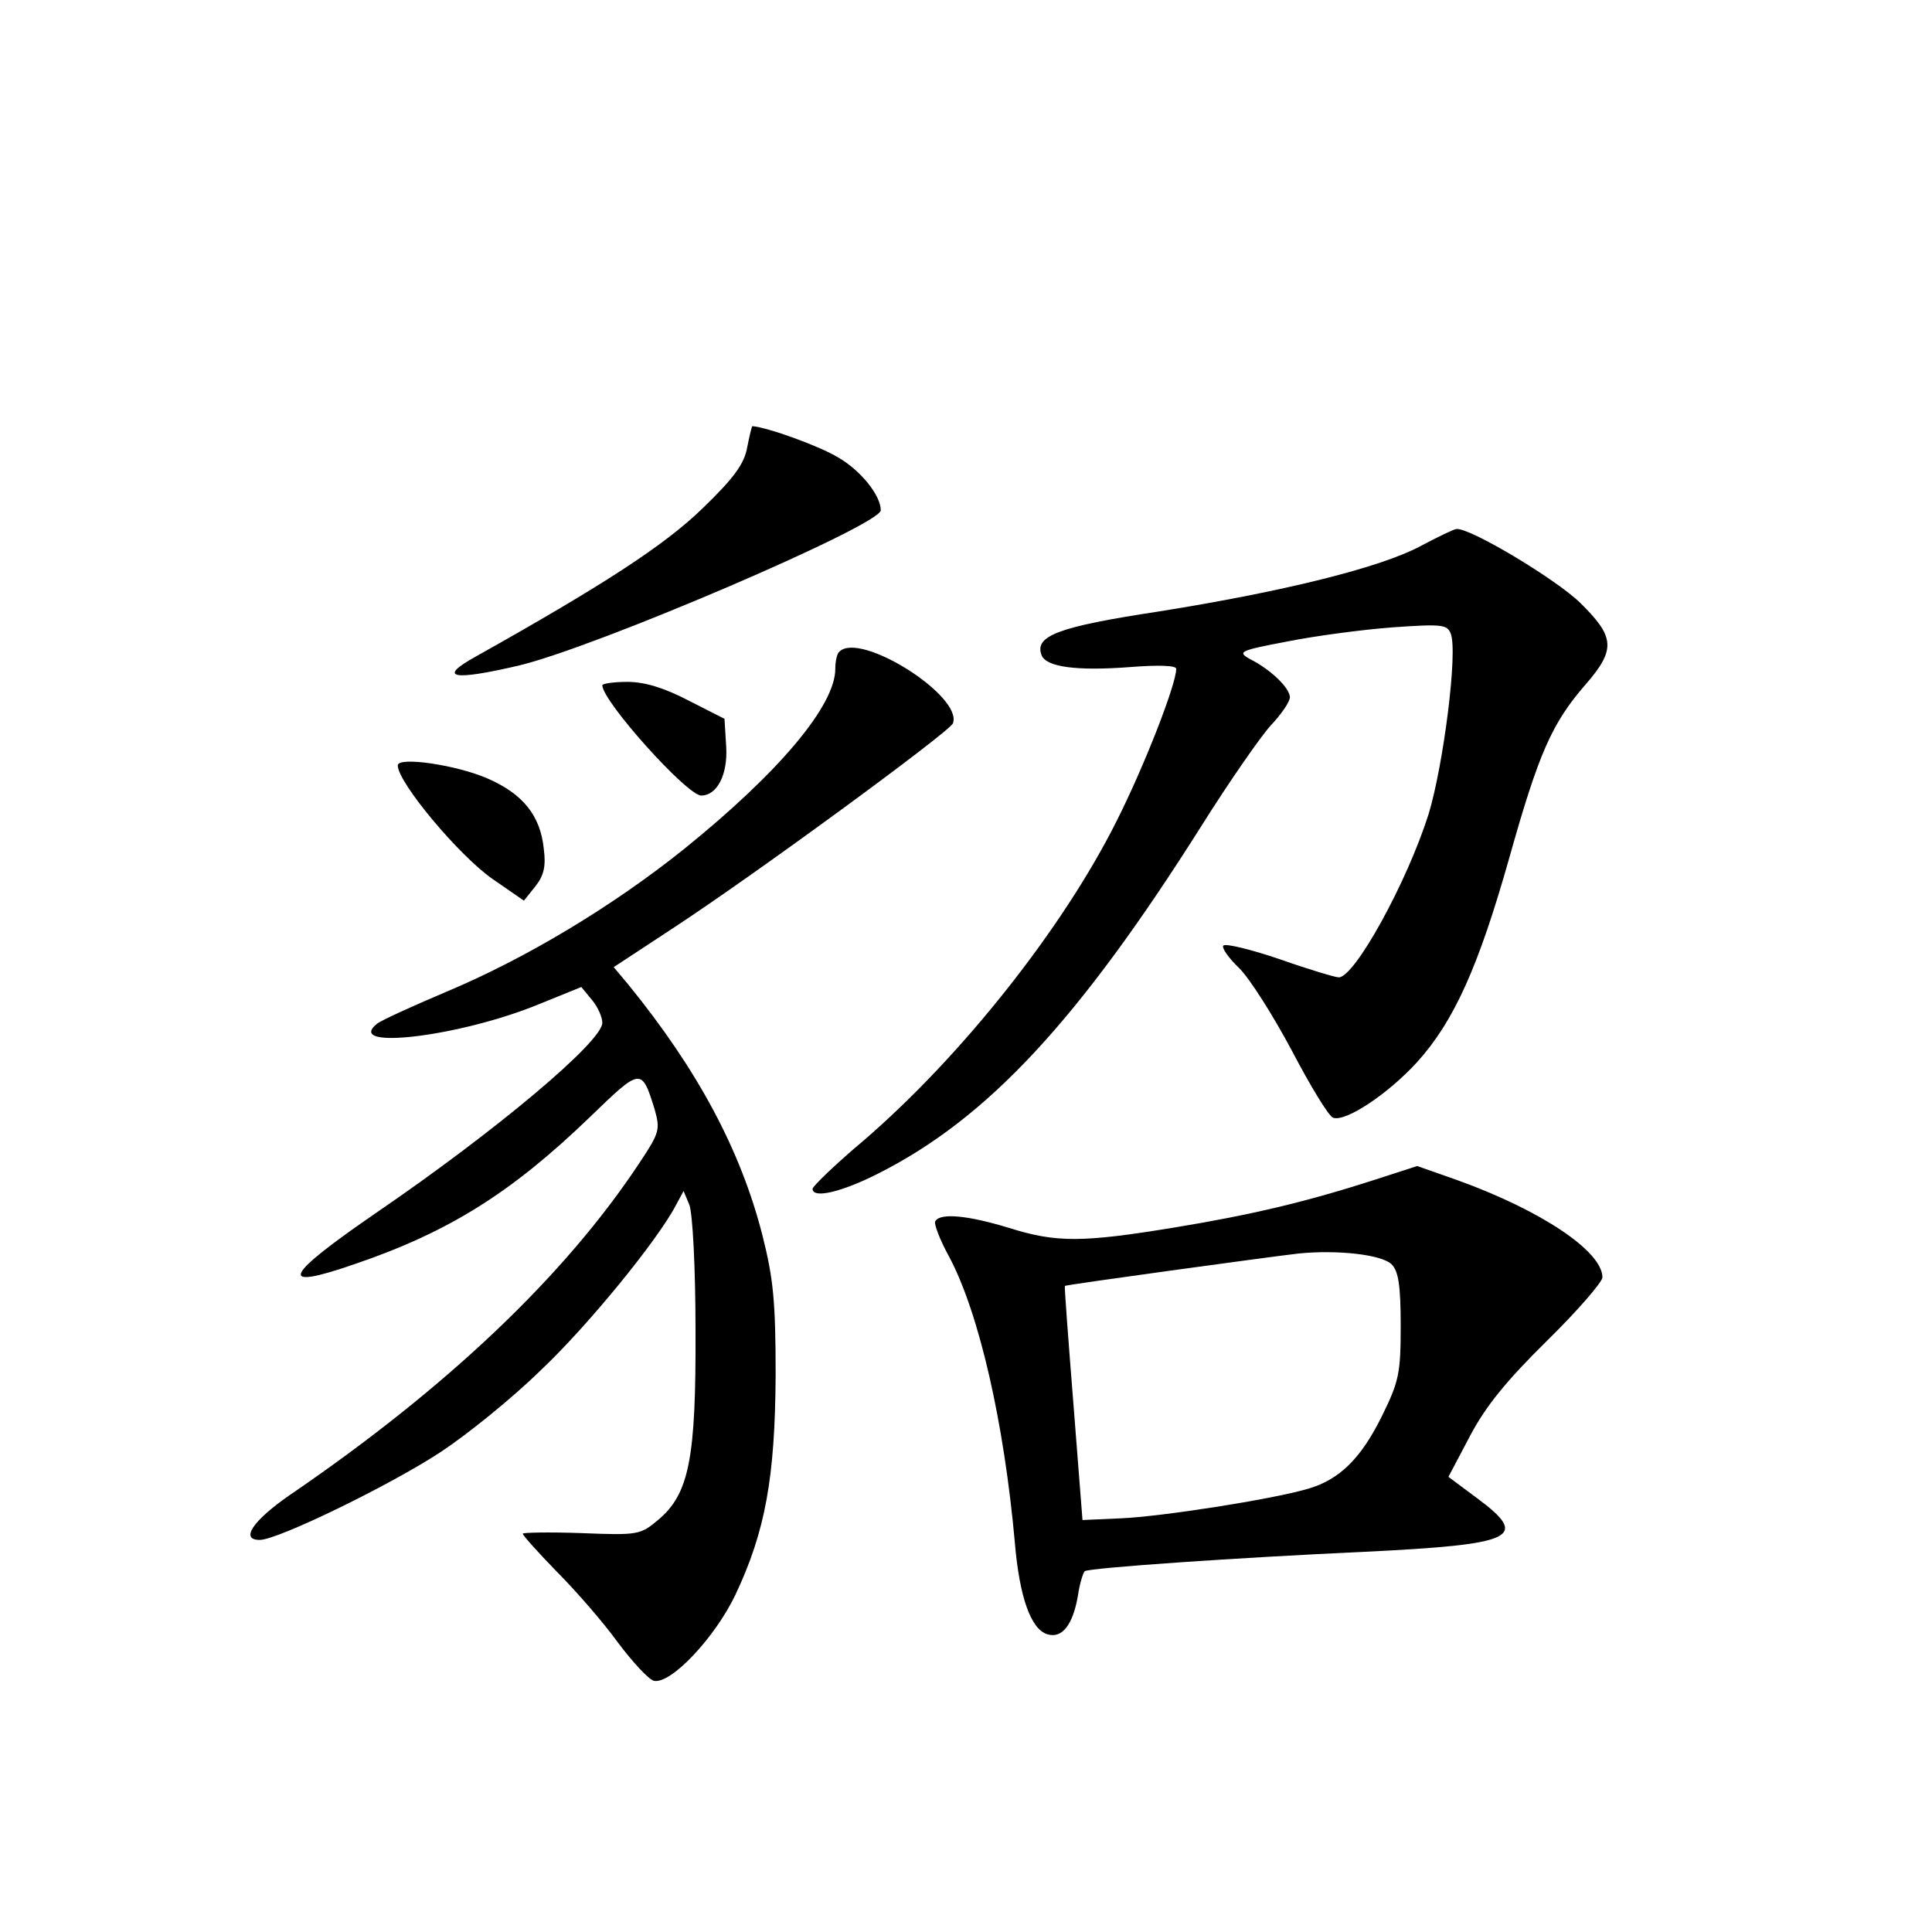 <?xml version="1.0" standalone="no"?>
<!DOCTYPE svg PUBLIC "-//W3C//DTD SVG 20010904//EN"
 "http://www.w3.org/TR/2001/REC-SVG-20010904/DTD/svg10.dtd">
<svg version="1.0" xmlns="http://www.w3.org/2000/svg"
 width="340pt" height="340pt" viewBox="0 0 340 340"
 preserveAspectRatio="xMidYMid meet">
<g transform="translate(0,340) scale(0.1,-0.1)"
fill="#000000" stroke="none">
<path d="M1315 2613 c-5 -29 -23 -54 -79 -108 -67 -65 -175 -135 -398 -260
-69 -38 -43 -44 76 -16 137 33 636 247 636 273 0 26 -35 70 -75 93 -33 20
-124 53 -151 55 -1 0 -5 -17 -9 -37z"/>
<path d="M2500 2439 c-71 -38 -241 -80 -460 -115 -178 -27 -220 -43 -207 -77
8 -21 62 -28 155 -21 50 4 82 3 82 -3 0 -27 -56 -171 -105 -268 -94 -188 -272
-413 -445 -562 -50 -42 -90 -81 -90 -85 0 -18 51 -6 116 27 192 97 352 269
568 611 49 78 104 157 122 177 19 20 34 42 34 50 0 16 -34 49 -70 67 -23 13
-19 15 65 31 50 10 133 21 186 25 86 6 96 5 102 -11 13 -31 -13 -233 -39 -318
-38 -120 -130 -287 -158 -287 -6 0 -53 14 -104 32 -50 17 -95 28 -99 24 -4 -3
9 -22 28 -40 19 -19 60 -84 93 -146 32 -61 64 -114 72 -117 22 -8 97 42 148
98 65 72 108 168 162 359 52 185 75 237 134 305 54 62 52 84 -9 144 -43 42
-195 133 -218 130 -4 0 -33 -14 -63 -30z"/>
<path d="M1477 2253 c-4 -3 -7 -17 -7 -30 0 -65 -100 -183 -266 -317 -126
-101 -279 -193 -420 -252 -59 -25 -114 -50 -121 -56 -57 -47 148 -22 286 35
l74 30 19 -23 c10 -12 18 -30 18 -40 0 -33 -187 -190 -396 -333 -166 -114
-177 -139 -41 -92 168 57 278 127 415 259 90 87 91 88 114 14 10 -36 9 -41
-27 -95 -131 -198 -338 -395 -615 -584 -65 -45 -88 -79 -53 -79 32 0 231 97
319 155 47 31 126 95 175 143 82 77 207 230 239 292 l13 24 10 -24 c6 -14 11
-113 11 -220 1 -227 -11 -289 -66 -335 -31 -26 -35 -27 -135 -23 -57 2 -103 1
-103 -1 0 -3 27 -33 59 -66 33 -33 82 -89 108 -125 27 -36 55 -66 64 -68 30
-6 107 76 143 151 53 112 70 207 71 387 0 129 -4 170 -23 245 -38 150 -114
292 -236 442 l-26 31 102 67 c144 94 489 347 495 362 18 48 -164 163 -200 126z"/>
<path d="M1060 2194 c0 -28 149 -194 174 -194 28 0 47 37 44 86 l-3 49 -63 32
c-44 23 -78 33 -108 33 -24 0 -44 -3 -44 -6z"/>
<path d="M700 2053 c0 -30 108 -159 167 -200 l55 -38 20 25 c15 19 19 35 15
66 -6 59 -37 97 -99 124 -55 24 -158 39 -158 23z"/>
<path d="M2420 1324 c-121 -39 -218 -62 -352 -84 -164 -27 -209 -27 -292 -1
-72 22 -121 27 -130 12 -3 -4 8 -33 24 -62 53 -99 97 -292 116 -504 8 -95 28
-152 57 -161 26 -8 45 16 54 68 3 21 9 40 12 43 10 6 271 24 491 34 266 13
293 25 200 94 l-51 38 38 72 c28 53 64 97 136 168 53 52 97 103 97 111 0 46
-108 118 -255 171 l-71 25 -74 -24z m29 -149 c12 -12 16 -37 16 -108 0 -84 -3
-98 -33 -159 -37 -75 -75 -112 -130 -128 -65 -19 -259 -49 -329 -52 l-68 -3
-16 205 c-9 113 -16 206 -15 207 1 2 359 51 411 57 69 7 147 -2 164 -19z"/>
</g>
</svg>
